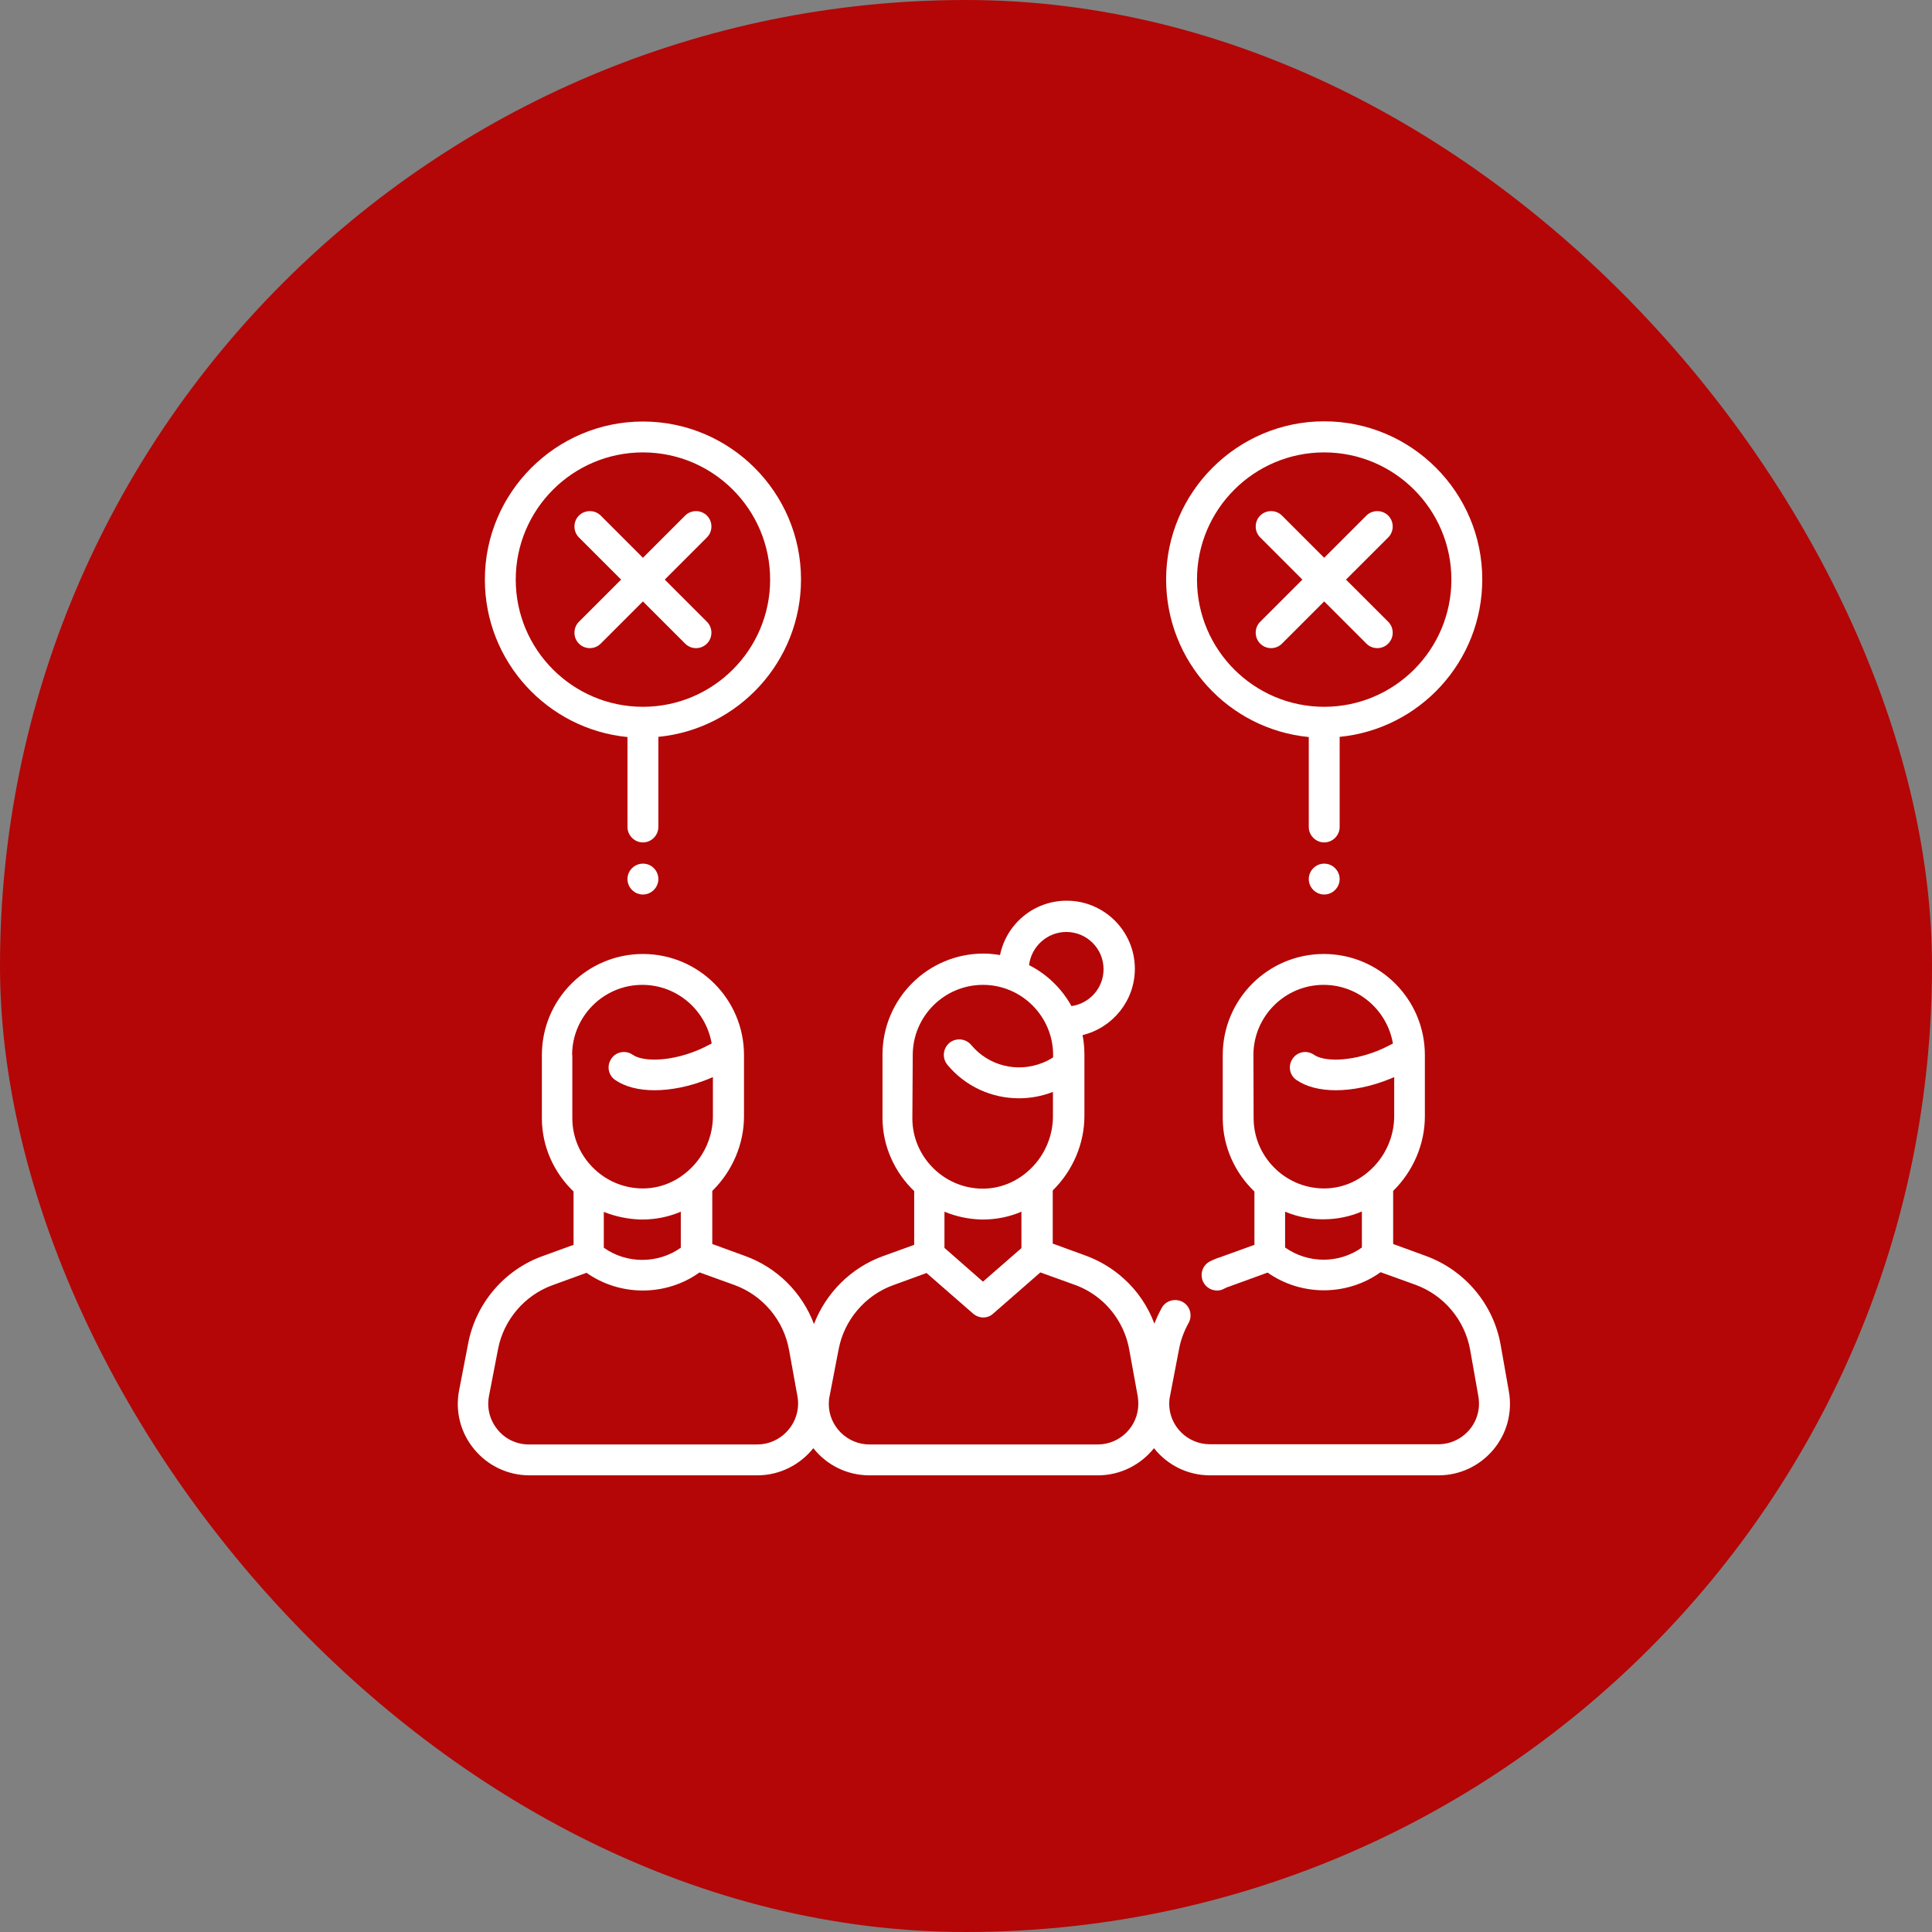 <svg width="55" height="55" viewBox="0 0 55 55" fill="none" xmlns="http://www.w3.org/2000/svg">
<rect x="0" y="0" width="55" height="55" fill="#808080" stroke="none"/>
<rect width="55" height="55" rx="27.5" fill="#B40606"/>
<g clip-path="url(#clip0)">
<path d="M42.953 39.603L42.719 38.279C42.514 37.125 41.699 36.158 40.592 35.754L39.66 35.414V33.902C39.666 33.897 39.672 33.897 39.672 33.891C40.234 33.334 40.563 32.566 40.563 31.781V30.035C40.563 28.447 39.273 27.158 37.686 27.158C36.098 27.158 34.809 28.447 34.809 30.035V31.834C34.809 32.648 35.16 33.393 35.711 33.92V35.438L34.82 35.76C34.744 35.789 34.697 35.807 34.668 35.812C34.592 35.842 34.574 35.848 34.498 35.883L34.451 35.906C34.234 36.012 34.147 36.275 34.252 36.492C34.328 36.65 34.486 36.738 34.645 36.738C34.709 36.738 34.773 36.727 34.838 36.691L34.885 36.668C34.902 36.662 34.914 36.656 34.92 36.65C34.926 36.645 34.938 36.645 34.955 36.639C34.99 36.627 35.037 36.609 35.119 36.58L36.086 36.228C36.561 36.562 37.123 36.732 37.686 36.732C38.254 36.732 38.822 36.562 39.303 36.217L40.293 36.574C41.102 36.867 41.699 37.576 41.852 38.426L42.086 39.75C42.145 40.09 42.057 40.435 41.834 40.699C41.611 40.963 41.289 41.115 40.943 41.115H34.445C33.807 41.115 33.285 40.6 33.285 39.961C33.285 39.891 33.291 39.814 33.309 39.738L33.566 38.402C33.613 38.145 33.707 37.898 33.836 37.664C33.953 37.453 33.883 37.184 33.672 37.066C33.461 36.949 33.191 37.02 33.074 37.23C32.992 37.377 32.922 37.529 32.863 37.682C32.682 37.195 32.383 36.75 31.99 36.398C31.674 36.111 31.305 35.889 30.9 35.742L29.969 35.402V33.891C29.975 33.885 29.98 33.885 29.98 33.879C30.543 33.322 30.871 32.555 30.871 31.77V30.023C30.871 29.83 30.854 29.648 30.818 29.467C31.668 29.262 32.307 28.494 32.307 27.58C32.307 26.508 31.434 25.641 30.367 25.641C29.43 25.641 28.65 26.303 28.469 27.188C28.317 27.164 28.158 27.146 28 27.146C26.412 27.146 25.123 28.436 25.123 30.023V31.822C25.123 32.637 25.475 33.381 26.025 33.908V35.438L25.135 35.76C24.227 36.088 23.512 36.809 23.172 37.693C22.838 36.803 22.123 36.082 21.209 35.754L20.277 35.414V33.902C20.283 33.897 20.289 33.897 20.289 33.891C20.852 33.334 21.18 32.566 21.18 31.781V30.035C21.18 28.447 19.891 27.158 18.303 27.158C16.715 27.158 15.426 28.447 15.426 30.035V31.834C15.426 32.648 15.777 33.393 16.328 33.92V35.438L15.443 35.76C14.354 36.152 13.545 37.107 13.328 38.244L13.07 39.58C12.953 40.178 13.111 40.793 13.504 41.262C13.891 41.73 14.465 42 15.074 42H21.555C22.205 42 22.779 41.695 23.154 41.227C23.529 41.701 24.104 42 24.754 42H31.252C31.902 42 32.477 41.695 32.852 41.227C33.227 41.701 33.801 42 34.451 42H40.949C41.553 42 42.121 41.736 42.514 41.268C42.906 40.799 43.059 40.195 42.953 39.603ZM35.682 30.035C35.682 28.934 36.578 28.037 37.68 28.037C38.67 28.037 39.49 28.758 39.654 29.707C39.52 29.777 39.379 29.848 39.238 29.906C38.412 30.24 37.68 30.217 37.41 30.029C37.211 29.889 36.936 29.936 36.801 30.135C36.66 30.334 36.707 30.609 36.906 30.744C37.188 30.938 37.574 31.037 38.025 31.037C38.494 31.037 39.033 30.932 39.566 30.715C39.608 30.697 39.648 30.68 39.69 30.662V31.775C39.69 32.326 39.461 32.871 39.063 33.258C38.676 33.639 38.178 33.844 37.65 33.832C36.566 33.809 35.688 32.912 35.688 31.834L35.682 30.035ZM36.584 35.514V34.494C36.906 34.629 37.258 34.705 37.621 34.711C37.639 34.711 37.656 34.711 37.674 34.711C38.055 34.711 38.43 34.635 38.77 34.488V35.514C38.125 35.977 37.24 35.977 36.584 35.514ZM30.355 26.531C30.942 26.531 31.416 27.006 31.416 27.592C31.416 28.125 31.018 28.57 30.502 28.641C30.227 28.143 29.805 27.732 29.295 27.475C29.359 26.947 29.811 26.531 30.355 26.531ZM25.984 30.035C25.984 28.934 26.881 28.037 27.983 28.037C29.084 28.037 29.98 28.934 29.98 30.035V30.1C29.887 30.164 29.781 30.217 29.676 30.258C28.955 30.545 28.141 30.34 27.648 29.748C27.49 29.561 27.215 29.537 27.027 29.689C26.84 29.848 26.817 30.123 26.969 30.311C27.484 30.932 28.234 31.266 29.008 31.266C29.33 31.266 29.658 31.207 29.975 31.084V31.781C29.975 32.332 29.746 32.877 29.348 33.264C28.961 33.645 28.457 33.85 27.936 33.838C26.852 33.815 25.973 32.918 25.973 31.84L25.984 30.035ZM27.93 34.717C27.947 34.717 27.965 34.717 27.983 34.717C28.363 34.717 28.738 34.641 29.078 34.494V35.531L27.983 36.486L26.887 35.525V34.494C27.209 34.629 27.561 34.705 27.93 34.717ZM16.287 30.035C16.287 28.934 17.184 28.037 18.285 28.037C19.275 28.037 20.096 28.758 20.26 29.707C20.125 29.777 19.984 29.848 19.844 29.906C19.018 30.24 18.285 30.217 18.016 30.029C17.817 29.889 17.541 29.936 17.406 30.135C17.266 30.334 17.313 30.609 17.512 30.744C17.793 30.938 18.18 31.037 18.631 31.037C19.1 31.037 19.639 30.932 20.172 30.715C20.213 30.697 20.254 30.68 20.295 30.662V31.775C20.295 32.326 20.067 32.871 19.668 33.258C19.281 33.639 18.783 33.844 18.256 33.832C17.172 33.809 16.293 32.912 16.293 31.834V30.035H16.287ZM18.233 34.717C18.25 34.717 18.268 34.717 18.285 34.717C18.666 34.717 19.041 34.641 19.381 34.494V35.52C18.73 35.982 17.84 35.982 17.189 35.52V34.5C17.512 34.629 17.863 34.705 18.233 34.717ZM21.555 41.121H15.057C14.711 41.121 14.383 40.969 14.166 40.699C13.943 40.43 13.855 40.084 13.92 39.744L14.178 38.408C14.336 37.576 14.934 36.873 15.73 36.586L16.697 36.234C17.172 36.568 17.734 36.738 18.297 36.738C18.865 36.738 19.434 36.568 19.914 36.223L20.904 36.58C21.713 36.873 22.311 37.582 22.463 38.432L22.703 39.756C22.715 39.826 22.721 39.897 22.721 39.961C22.715 40.6 22.193 41.121 21.555 41.121ZM31.246 41.121H24.754C24.115 41.121 23.594 40.6 23.594 39.967C23.594 39.891 23.6 39.82 23.617 39.744L23.875 38.408C24.033 37.576 24.631 36.873 25.428 36.586L26.377 36.24L27.701 37.395C27.783 37.465 27.889 37.506 27.988 37.506C28.094 37.506 28.193 37.471 28.275 37.395L29.617 36.223L30.59 36.574C30.889 36.68 31.158 36.844 31.393 37.055C31.785 37.412 32.055 37.898 32.148 38.426L32.389 39.75C32.4 39.82 32.406 39.891 32.406 39.961C32.406 40.6 31.891 41.121 31.246 41.121Z" fill="white"/>
<path d="M17.863 20.982V23.543C17.863 23.783 18.063 23.982 18.303 23.982C18.543 23.982 18.742 23.783 18.742 23.543V20.977C21.022 20.754 22.803 18.832 22.803 16.494C22.803 14.021 20.787 12 18.303 12C15.824 12 13.803 14.021 13.803 16.5C13.803 18.838 15.59 20.76 17.863 20.982ZM18.303 12.879C20.301 12.879 21.924 14.502 21.924 16.5C21.924 18.498 20.301 20.121 18.303 20.121C16.305 20.121 14.682 18.498 14.682 16.5C14.682 14.502 16.305 12.879 18.303 12.879Z" fill="white"/>
<path d="M16.48 18.322C16.568 18.41 16.68 18.451 16.791 18.451C16.902 18.451 17.014 18.41 17.102 18.322L18.303 17.121L19.504 18.322C19.592 18.41 19.703 18.451 19.814 18.451C19.926 18.451 20.037 18.41 20.125 18.322C20.295 18.152 20.295 17.871 20.125 17.701L18.924 16.5L20.125 15.299C20.295 15.129 20.295 14.848 20.125 14.678C19.955 14.508 19.674 14.508 19.504 14.678L18.303 15.879L17.102 14.678C16.932 14.508 16.651 14.508 16.48 14.678C16.311 14.848 16.311 15.129 16.48 15.299L17.682 16.5L16.48 17.701C16.311 17.871 16.311 18.152 16.48 18.322Z" fill="white"/>
<path d="M18.303 24.586C18.062 24.586 17.863 24.785 17.863 25.025C17.863 25.266 18.062 25.465 18.303 25.465C18.543 25.465 18.742 25.266 18.742 25.025C18.742 24.785 18.549 24.586 18.303 24.586Z" fill="white"/>
<path d="M37.258 20.982V23.543C37.258 23.783 37.457 23.982 37.697 23.982C37.938 23.982 38.137 23.783 38.137 23.543V20.977C40.416 20.754 42.197 18.832 42.197 16.494C42.197 14.01 40.176 11.994 37.697 11.994C35.219 11.994 33.197 14.016 33.197 16.494C33.197 18.838 34.979 20.76 37.258 20.982ZM37.697 12.879C39.695 12.879 41.318 14.502 41.318 16.5C41.318 18.498 39.695 20.121 37.697 20.121C35.699 20.121 34.076 18.498 34.076 16.5C34.076 14.502 35.699 12.879 37.697 12.879Z" fill="white"/>
<path d="M35.875 18.322C35.963 18.41 36.074 18.451 36.186 18.451C36.297 18.451 36.408 18.41 36.496 18.322L37.697 17.121L38.898 18.322C38.986 18.41 39.098 18.451 39.209 18.451C39.32 18.451 39.432 18.41 39.52 18.322C39.69 18.152 39.69 17.871 39.52 17.701L38.318 16.5L39.52 15.299C39.69 15.129 39.69 14.848 39.52 14.678C39.35 14.508 39.068 14.508 38.898 14.678L37.697 15.879L36.496 14.678C36.326 14.508 36.045 14.508 35.875 14.678C35.705 14.848 35.705 15.129 35.875 15.299L37.076 16.5L35.875 17.701C35.705 17.871 35.705 18.152 35.875 18.322Z" fill="white"/>
<path d="M37.697 24.586C37.457 24.586 37.258 24.785 37.258 25.025C37.258 25.266 37.457 25.465 37.697 25.465C37.938 25.465 38.137 25.266 38.137 25.025C38.137 24.785 37.938 24.586 37.697 24.586Z" fill="white"/>
</g>
<defs>
<clipPath id="clip0">
<rect x="13" y="12" width="30" height="30" fill="white"/>
</clipPath>
</defs>
</svg>
